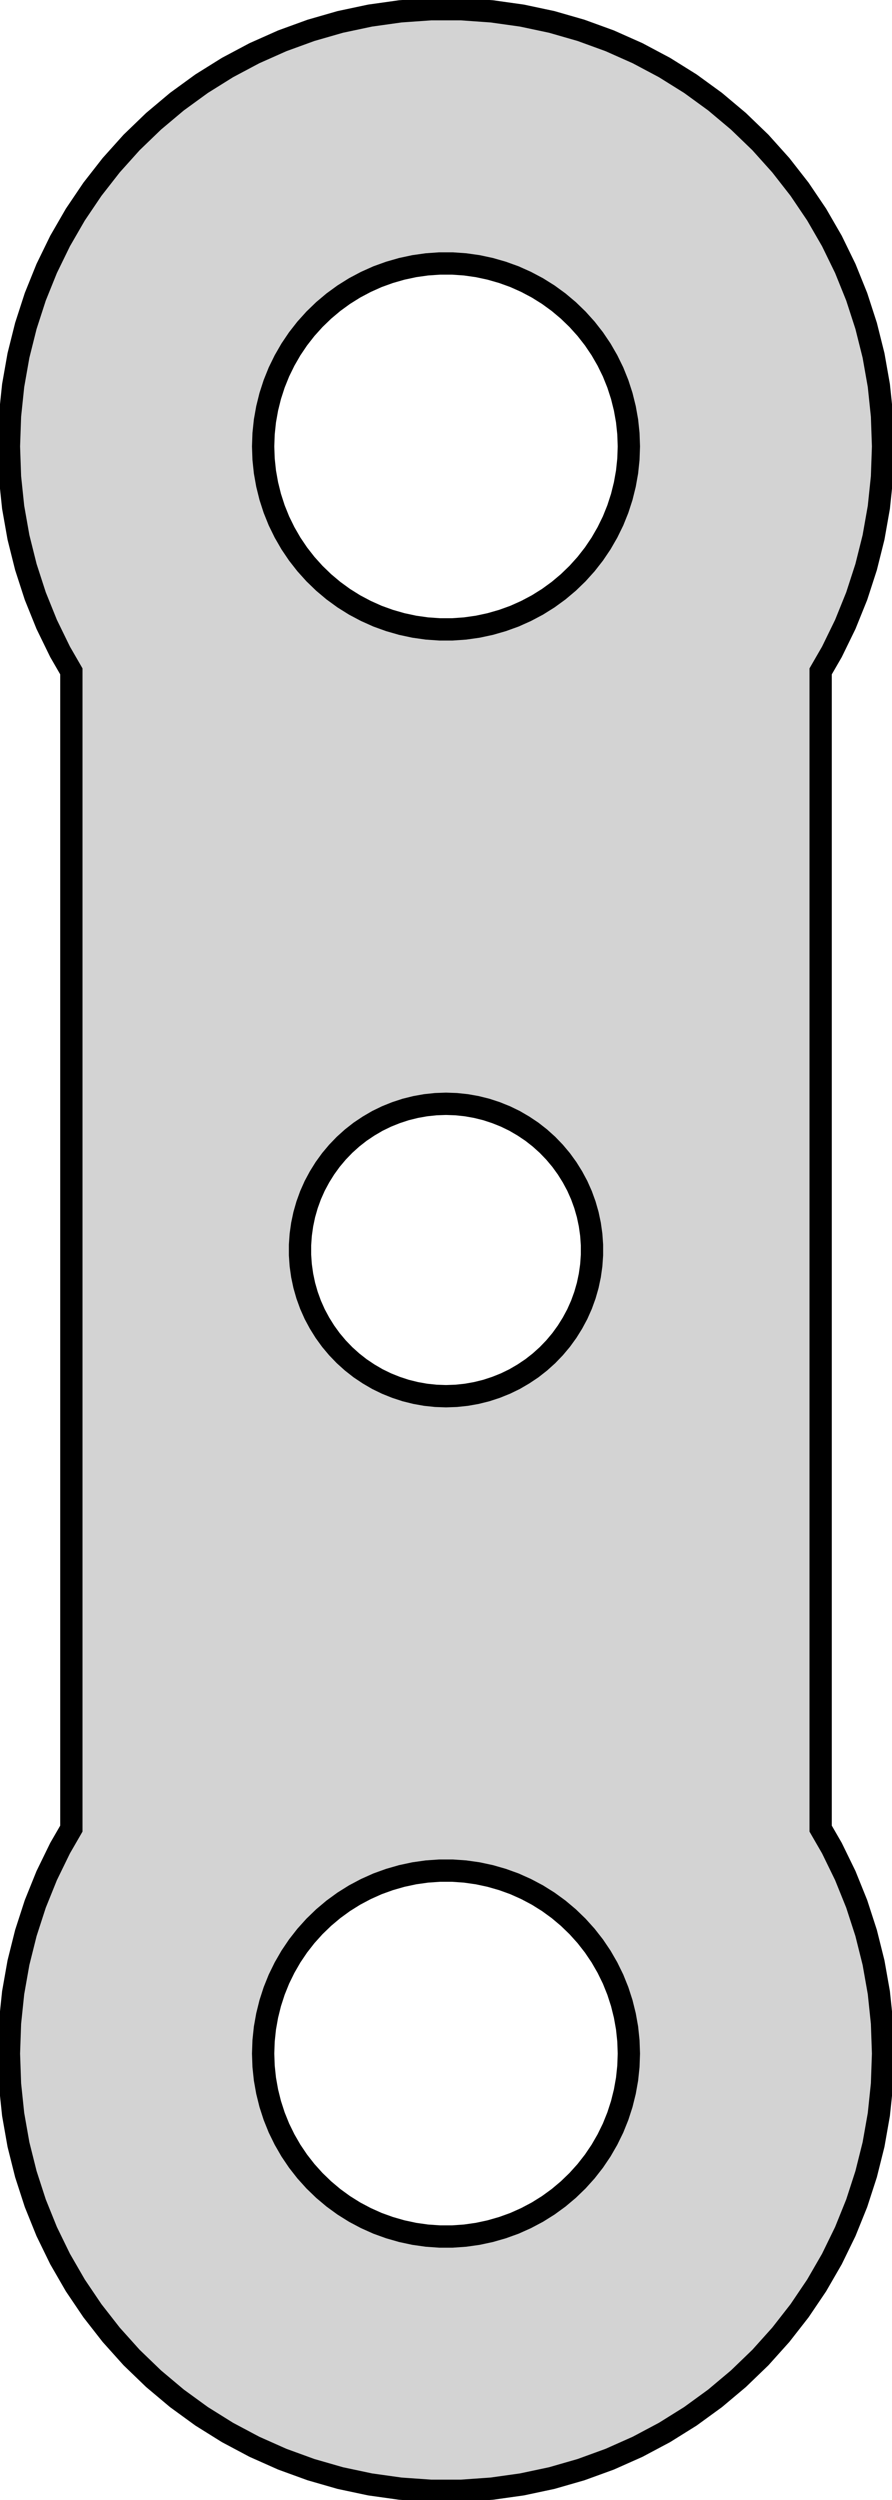 <?xml version="1.0" standalone="no"?>
<!DOCTYPE svg PUBLIC "-//W3C//DTD SVG 1.1//EN" "http://www.w3.org/Graphics/SVG/1.1/DTD/svg11.dtd">
<svg width="20" height="56" viewBox="-10 -28 20 56" xmlns="http://www.w3.org/2000/svg" version="1.1">
<title>OpenSCAD Model</title>
<path d="
M -9.8,18 L -9.776,18.684 L -9.705,19.364 L -9.586,20.038 L -9.42,20.701 L -9.209,21.352
 L -8.953,21.986 L -8.653,22.601 L -8.311,23.193 L -7.928,23.76 L -7.507,24.299 L -7.05,24.808
 L -6.557,25.283 L -6.033,25.723 L -5.48,26.125 L -4.9,26.487 L -4.296,26.808 L -3.671,27.086
 L -3.028,27.32 L -2.371,27.509 L -1.702,27.651 L -1.024,27.746 L -0.342,27.794 L 0.342,27.794
 L 1.024,27.746 L 1.702,27.651 L 2.371,27.509 L 3.028,27.32 L 3.671,27.086 L 4.296,26.808
 L 4.9,26.487 L 5.48,26.125 L 6.033,25.723 L 6.557,25.283 L 7.05,24.808 L 7.507,24.299
 L 7.928,23.76 L 8.311,23.193 L 8.653,22.601 L 8.953,21.986 L 9.209,21.352 L 9.42,20.701
 L 9.586,20.038 L 9.705,19.364 L 9.776,18.684 L 9.8,18 L 9.776,17.316 L 9.705,16.636
 L 9.586,15.963 L 9.42,15.299 L 9.209,14.648 L 8.953,14.014 L 8.653,13.399 L 8.4,12.961
 L 8.4,-12.961 L 8.653,-13.399 L 8.953,-14.014 L 9.209,-14.648 L 9.42,-15.299 L 9.586,-15.963
 L 9.705,-16.636 L 9.776,-17.316 L 9.8,-18 L 9.776,-18.684 L 9.705,-19.364 L 9.586,-20.038
 L 9.42,-20.701 L 9.209,-21.352 L 8.953,-21.986 L 8.653,-22.601 L 8.311,-23.193 L 7.928,-23.76
 L 7.507,-24.299 L 7.05,-24.808 L 6.557,-25.283 L 6.033,-25.723 L 5.48,-26.125 L 4.9,-26.487
 L 4.296,-26.808 L 3.671,-27.086 L 3.028,-27.32 L 2.371,-27.509 L 1.702,-27.651 L 1.024,-27.746
 L 0.342,-27.794 L -0.342,-27.794 L -1.024,-27.746 L -1.702,-27.651 L -2.371,-27.509 L -3.028,-27.32
 L -3.671,-27.086 L -4.296,-26.808 L -4.9,-26.487 L -5.48,-26.125 L -6.033,-25.723 L -6.557,-25.283
 L -7.05,-24.808 L -7.507,-24.299 L -7.928,-23.76 L -8.311,-23.193 L -8.653,-22.601 L -8.953,-21.986
 L -9.209,-21.352 L -9.42,-20.701 L -9.586,-20.038 L -9.705,-19.364 L -9.776,-18.684 L -9.8,-18
 L -9.776,-17.316 L -9.705,-16.636 L -9.586,-15.963 L -9.42,-15.299 L -9.209,-14.648 L -8.953,-14.014
 L -8.653,-13.399 L -8.4,-12.961 L -8.4,12.961 L -8.653,13.399 L -8.953,14.014 L -9.209,14.648
 L -9.42,15.299 L -9.586,15.963 L -9.705,16.636 L -9.776,17.316 z
M -4.1,18 L -4.09,17.714 L -4.06,17.429 L -4.01,17.148 L -3.941,16.87 L -3.853,16.598
 L -3.746,16.332 L -3.62,16.075 L -3.477,15.827 L -3.317,15.59 L -3.141,15.365 L -2.949,15.152
 L -2.743,14.953 L -2.524,14.769 L -2.293,14.601 L -2.05,14.449 L -1.797,14.315 L -1.536,14.198
 L -1.267,14.101 L -0.992,14.022 L -0.712,13.962 L -0.429,13.922 L -0.143,13.902 L 0.143,13.902
 L 0.429,13.922 L 0.712,13.962 L 0.992,14.022 L 1.267,14.101 L 1.536,14.198 L 1.797,14.315
 L 2.05,14.449 L 2.293,14.601 L 2.524,14.769 L 2.743,14.953 L 2.949,15.152 L 3.141,15.365
 L 3.317,15.59 L 3.477,15.827 L 3.62,16.075 L 3.746,16.332 L 3.853,16.598 L 3.941,16.87
 L 4.01,17.148 L 4.06,17.429 L 4.09,17.714 L 4.1,18 L 4.09,18.286 L 4.06,18.571
 L 4.01,18.852 L 3.941,19.13 L 3.853,19.402 L 3.746,19.668 L 3.62,19.925 L 3.477,20.173
 L 3.317,20.41 L 3.141,20.635 L 2.949,20.848 L 2.743,21.047 L 2.524,21.231 L 2.293,21.399
 L 2.05,21.551 L 1.797,21.685 L 1.536,21.802 L 1.267,21.899 L 0.992,21.978 L 0.712,22.038
 L 0.429,22.078 L 0.143,22.098 L -0.143,22.098 L -0.429,22.078 L -0.712,22.038 L -0.992,21.978
 L -1.267,21.899 L -1.536,21.802 L -1.797,21.685 L -2.05,21.551 L -2.293,21.399 L -2.524,21.231
 L -2.743,21.047 L -2.949,20.848 L -3.141,20.635 L -3.317,20.41 L -3.477,20.173 L -3.62,19.925
 L -3.746,19.668 L -3.853,19.402 L -3.941,19.13 L -4.01,18.852 L -4.06,18.571 L -4.09,18.286
 z
M -4.1,-18 L -4.09,-18.286 L -4.06,-18.571 L -4.01,-18.852 L -3.941,-19.13 L -3.853,-19.402
 L -3.746,-19.668 L -3.62,-19.925 L -3.477,-20.173 L -3.317,-20.41 L -3.141,-20.635 L -2.949,-20.848
 L -2.743,-21.047 L -2.524,-21.231 L -2.293,-21.399 L -2.05,-21.551 L -1.797,-21.685 L -1.536,-21.802
 L -1.267,-21.899 L -0.992,-21.978 L -0.712,-22.038 L -0.429,-22.078 L -0.143,-22.098 L 0.143,-22.098
 L 0.429,-22.078 L 0.712,-22.038 L 0.992,-21.978 L 1.267,-21.899 L 1.536,-21.802 L 1.797,-21.685
 L 2.05,-21.551 L 2.293,-21.399 L 2.524,-21.231 L 2.743,-21.047 L 2.949,-20.848 L 3.141,-20.635
 L 3.317,-20.41 L 3.477,-20.173 L 3.62,-19.925 L 3.746,-19.668 L 3.853,-19.402 L 3.941,-19.13
 L 4.01,-18.852 L 4.06,-18.571 L 4.09,-18.286 L 4.1,-18 L 4.09,-17.714 L 4.06,-17.429
 L 4.01,-17.148 L 3.941,-16.87 L 3.853,-16.598 L 3.746,-16.332 L 3.62,-16.075 L 3.477,-15.827
 L 3.317,-15.59 L 3.141,-15.365 L 2.949,-15.152 L 2.743,-14.953 L 2.524,-14.769 L 2.293,-14.601
 L 2.05,-14.449 L 1.797,-14.315 L 1.536,-14.198 L 1.267,-14.101 L 0.992,-14.022 L 0.712,-13.962
 L 0.429,-13.922 L 0.143,-13.902 L -0.143,-13.902 L -0.429,-13.922 L -0.712,-13.962 L -0.992,-14.022
 L -1.267,-14.101 L -1.536,-14.198 L -1.797,-14.315 L -2.05,-14.449 L -2.293,-14.601 L -2.524,-14.769
 L -2.743,-14.953 L -2.949,-15.152 L -3.141,-15.365 L -3.317,-15.59 L -3.477,-15.827 L -3.62,-16.075
 L -3.746,-16.332 L -3.853,-16.598 L -3.941,-16.87 L -4.01,-17.148 L -4.06,-17.429 L -4.09,-17.714
 z
M -3.273,0.114 L -3.273,-0.114 L -3.257,-0.342 L -3.225,-0.569 L -3.178,-0.792 L -3.115,-1.012
 L -3.037,-1.227 L -2.944,-1.436 L -2.836,-1.637 L -2.715,-1.831 L -2.581,-2.016 L -2.434,-2.191
 L -2.275,-2.356 L -2.105,-2.509 L -1.925,-2.65 L -1.735,-2.777 L -1.538,-2.892 L -1.332,-2.992
 L -1.12,-3.077 L -0.903,-3.148 L -0.681,-3.203 L -0.456,-3.243 L -0.228,-3.267 L 0,-3.275
 L 0.228,-3.267 L 0.456,-3.243 L 0.681,-3.203 L 0.903,-3.148 L 1.12,-3.077 L 1.332,-2.992
 L 1.538,-2.892 L 1.735,-2.777 L 1.925,-2.65 L 2.105,-2.509 L 2.275,-2.356 L 2.434,-2.191
 L 2.581,-2.016 L 2.715,-1.831 L 2.836,-1.637 L 2.944,-1.436 L 3.037,-1.227 L 3.115,-1.012
 L 3.178,-0.792 L 3.225,-0.569 L 3.257,-0.342 L 3.273,-0.114 L 3.273,0.114 L 3.257,0.342
 L 3.225,0.569 L 3.178,0.792 L 3.115,1.012 L 3.037,1.227 L 2.944,1.436 L 2.836,1.637
 L 2.715,1.831 L 2.581,2.016 L 2.434,2.191 L 2.275,2.356 L 2.105,2.509 L 1.925,2.65
 L 1.735,2.777 L 1.538,2.892 L 1.332,2.992 L 1.12,3.077 L 0.903,3.148 L 0.681,3.203
 L 0.456,3.243 L 0.228,3.267 L 0,3.275 L -0.228,3.267 L -0.456,3.243 L -0.681,3.203
 L -0.903,3.148 L -1.12,3.077 L -1.332,2.992 L -1.538,2.892 L -1.735,2.777 L -1.925,2.65
 L -2.105,2.509 L -2.275,2.356 L -2.434,2.191 L -2.581,2.016 L -2.715,1.831 L -2.836,1.637
 L -2.944,1.436 L -3.037,1.227 L -3.115,1.012 L -3.178,0.792 L -3.225,0.569 L -3.257,0.342
 z
" stroke="black" fill="lightgray" stroke-width="0.5"/></svg>
